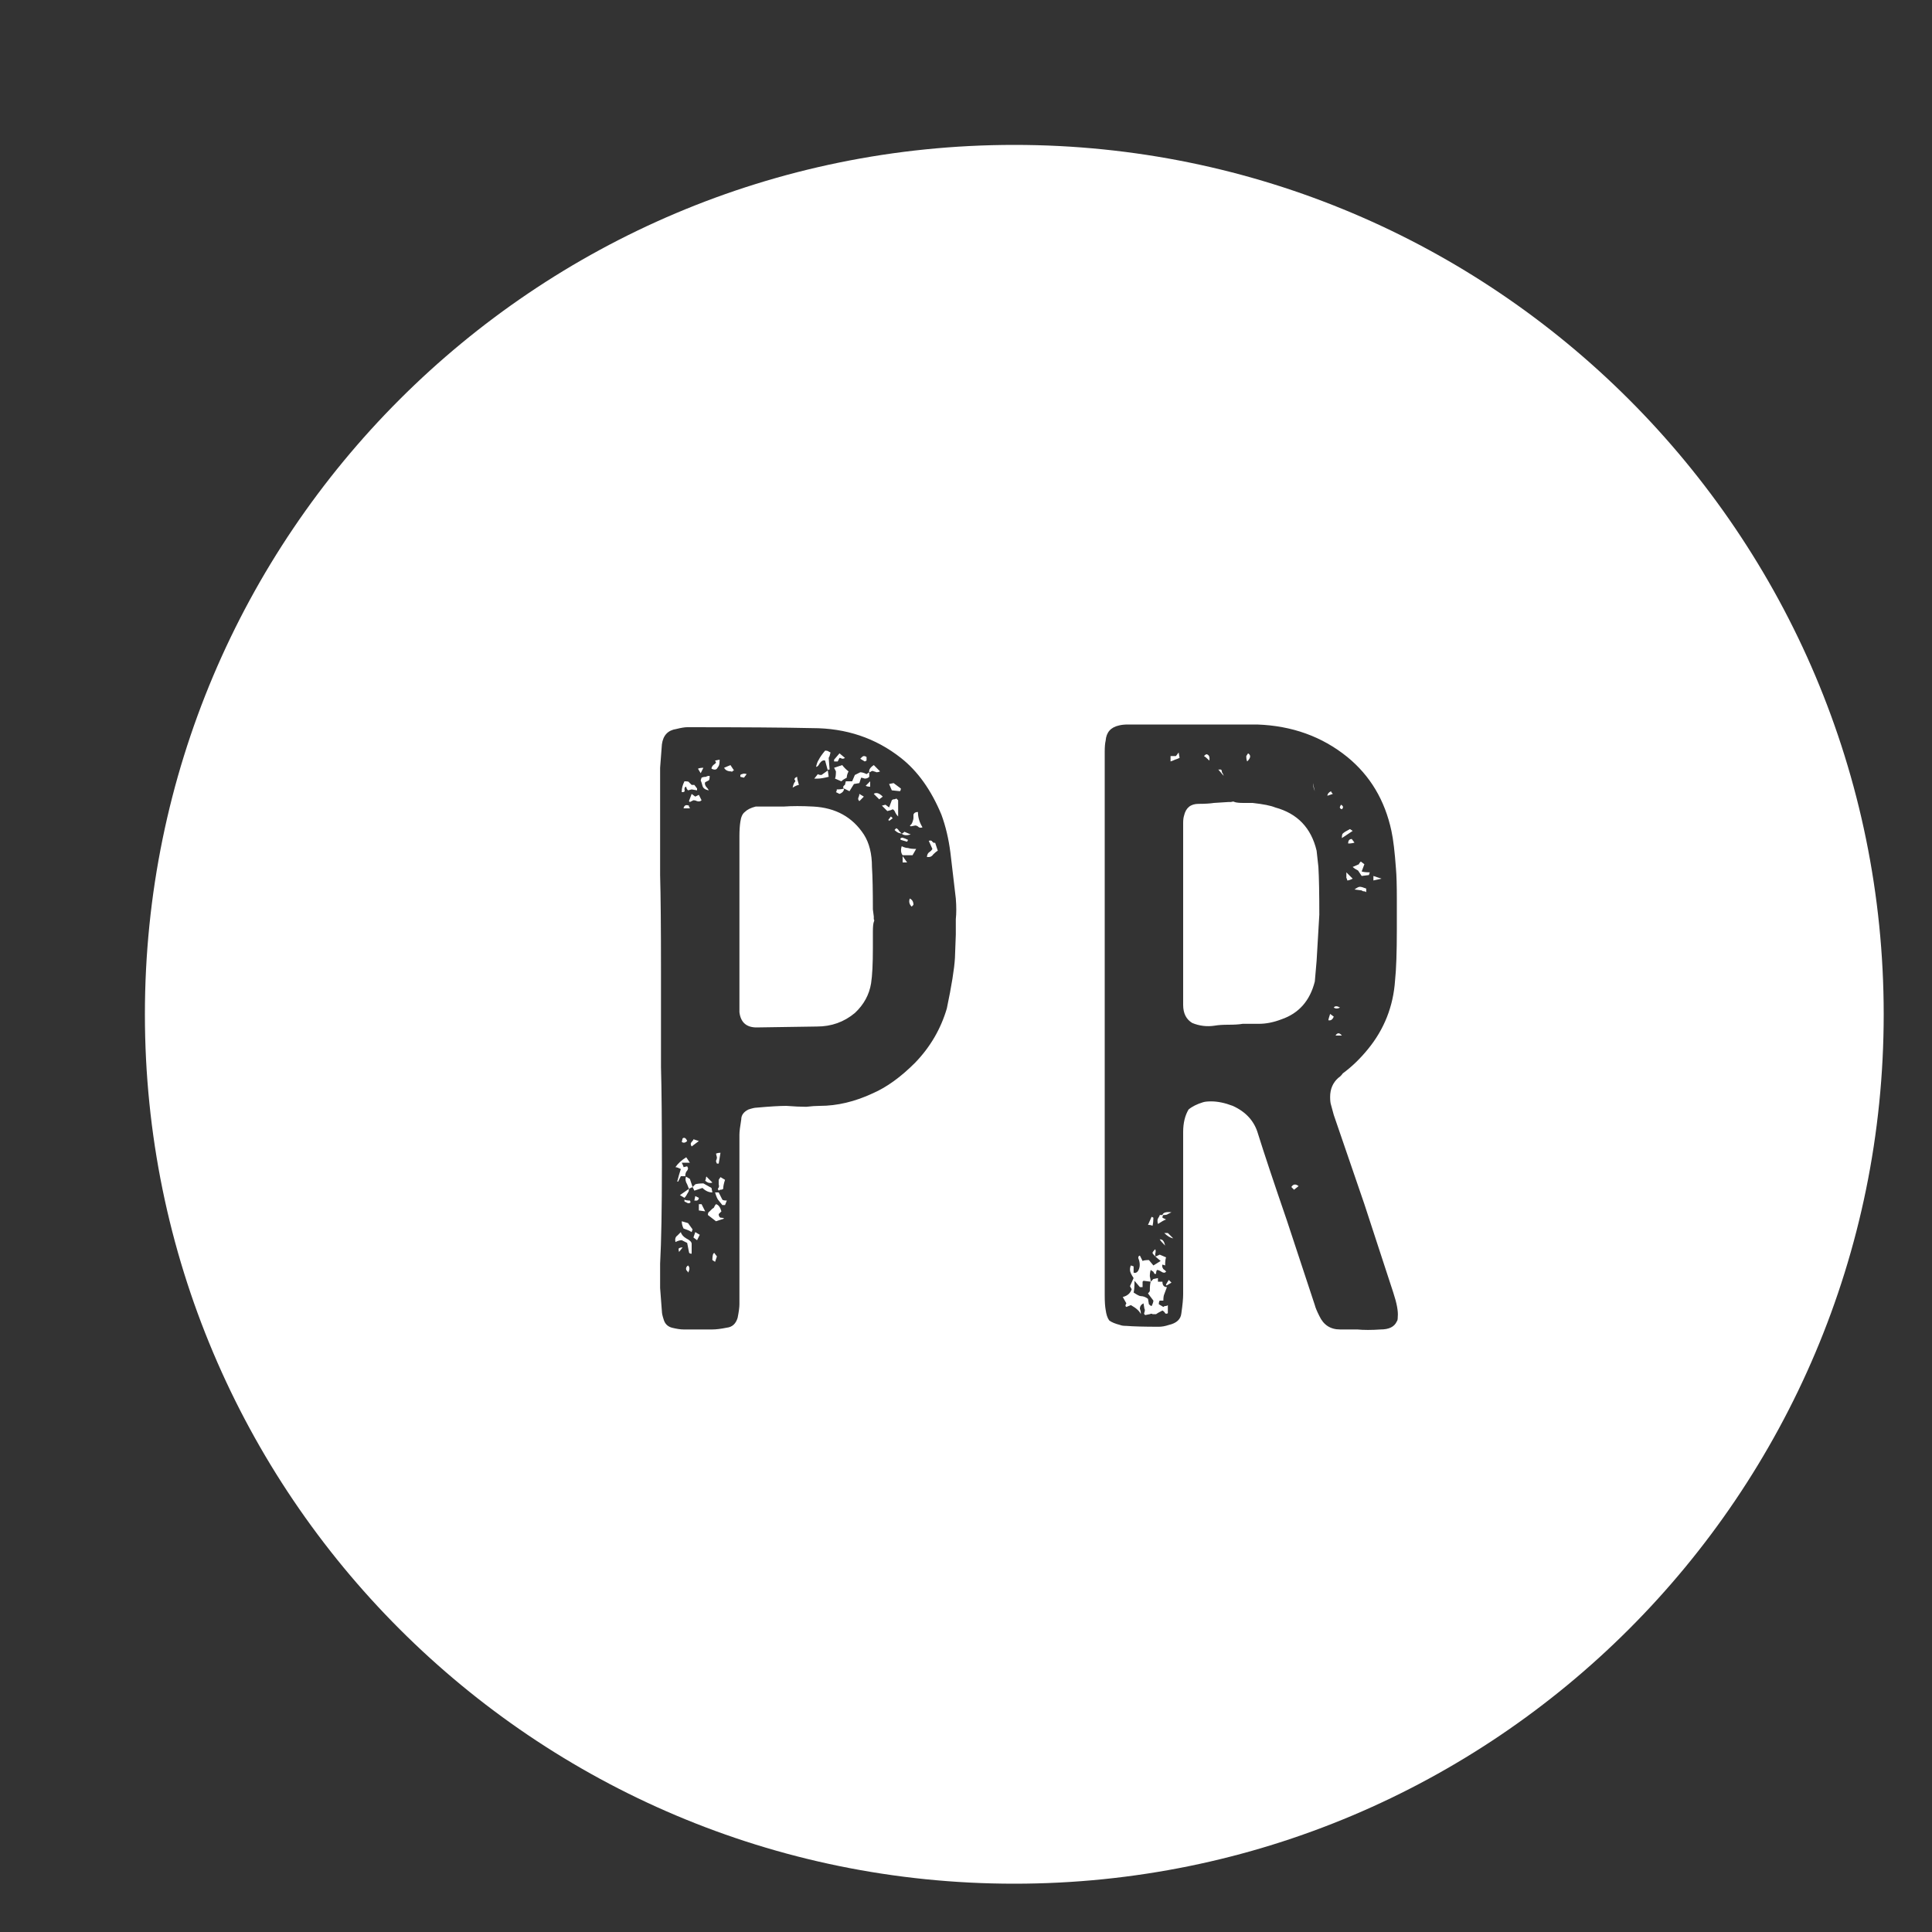 <svg width="40" height="40" viewBox="0 0 40 40" fill="none" xmlns="http://www.w3.org/2000/svg">
<rect x="0" y="0" width="40" height="40" fill="#333333" stroke="none"/>
<g id="PR">
<path id="Subtract" fill-rule="evenodd" clip-rule="evenodd" d="M21 39C30.941 39 39 30.941 39 21C39 11.059 30.941 3 21 3C11.059 3 3 11.059 3 21C3 30.941 11.059 39 21 39ZM27.315 27.245C27.402 27.432 27.545 27.525 27.744 27.525H28.099C28.236 27.538 28.398 27.538 28.584 27.525C28.759 27.525 28.871 27.469 28.92 27.357C28.933 27.345 28.939 27.314 28.939 27.264C28.951 27.152 28.92 26.984 28.846 26.76L28.51 25.733L28.248 24.931L27.614 23.083L27.558 22.877C27.545 22.84 27.539 22.784 27.539 22.709C27.539 22.548 27.595 22.417 27.707 22.317C27.744 22.292 27.776 22.261 27.8 22.224C27.987 22.087 28.161 21.919 28.323 21.72C28.659 21.309 28.846 20.836 28.883 20.301C28.908 20.065 28.92 19.71 28.92 19.237V18.621C28.92 18.335 28.914 18.124 28.902 17.987C28.877 17.638 28.846 17.377 28.808 17.203C28.672 16.568 28.367 16.058 27.894 15.672C27.371 15.249 26.749 15.025 26.027 15H23.358C23.283 15 23.221 15.006 23.171 15.019C22.997 15.056 22.904 15.162 22.891 15.336C22.879 15.386 22.872 15.46 22.872 15.56V26.816C22.872 26.953 22.879 27.052 22.891 27.115C22.904 27.214 22.928 27.289 22.966 27.339C23.015 27.376 23.09 27.407 23.19 27.432C23.215 27.444 23.258 27.451 23.32 27.451C23.47 27.463 23.694 27.469 23.992 27.469C24.055 27.469 24.123 27.457 24.198 27.432C24.36 27.395 24.447 27.314 24.459 27.189C24.484 27.015 24.496 26.884 24.496 26.797V23.437C24.496 23.251 24.534 23.095 24.608 22.971C24.683 22.908 24.783 22.859 24.907 22.821C24.944 22.809 25 22.803 25.075 22.803C25.212 22.803 25.361 22.834 25.523 22.896C25.797 23.02 25.971 23.213 26.046 23.475C26.17 23.873 26.369 24.47 26.643 25.267C26.942 26.175 27.135 26.76 27.222 27.021C27.234 27.071 27.265 27.146 27.315 27.245ZM23.787 27.003C23.812 27.028 23.831 27.04 23.843 27.04C23.868 26.99 23.88 26.953 23.88 26.928L23.768 26.779C23.793 26.754 23.806 26.735 23.806 26.723C23.806 26.636 23.812 26.573 23.824 26.536L23.88 26.48L23.974 26.461V26.536H24.067C24.067 26.611 24.098 26.648 24.16 26.648L24.104 26.797C24.092 26.822 24.086 26.866 24.086 26.928H24.011C23.999 26.94 23.992 26.965 23.992 27.003L24.086 27.059C24.098 27.046 24.111 27.04 24.123 27.04C24.148 27.04 24.167 27.034 24.179 27.021V27.189C24.154 27.202 24.136 27.202 24.123 27.189C24.111 27.164 24.092 27.146 24.067 27.133C23.992 27.171 23.949 27.196 23.936 27.208H23.862C23.849 27.196 23.831 27.196 23.806 27.208L23.712 27.227C23.688 27.214 23.681 27.196 23.694 27.171C23.706 27.133 23.706 27.108 23.694 27.096L23.675 26.984C23.625 27.009 23.6 27.046 23.6 27.096C23.613 27.133 23.619 27.158 23.619 27.171V27.208C23.594 27.146 23.526 27.084 23.414 27.021L23.32 27.059C23.296 27.046 23.296 27.021 23.32 26.984L23.246 26.853C23.345 26.828 23.407 26.772 23.432 26.685C23.432 26.698 23.42 26.679 23.395 26.629L23.47 26.461C23.42 26.387 23.395 26.331 23.395 26.293C23.395 26.256 23.401 26.225 23.414 26.2L23.47 26.219V26.349C23.507 26.362 23.538 26.349 23.563 26.312C23.6 26.25 23.607 26.175 23.582 26.088C23.557 26.038 23.563 26.007 23.6 25.995L23.656 26.107C23.681 26.094 23.725 26.088 23.787 26.088L23.88 26.2L24.03 26.107L23.918 26.013C23.93 26.013 23.961 26.001 24.011 25.976L24.142 26.032C24.129 26.069 24.123 26.125 24.123 26.2L24.067 26.181C24.055 26.206 24.061 26.237 24.086 26.275C24.123 26.3 24.142 26.318 24.142 26.331C24.117 26.356 24.086 26.356 24.048 26.331C24.011 26.306 23.98 26.293 23.955 26.293C23.943 26.306 23.936 26.331 23.936 26.368C23.924 26.38 23.912 26.38 23.899 26.368L23.88 26.331L23.824 26.293C23.812 26.331 23.806 26.374 23.806 26.424C23.818 26.474 23.824 26.511 23.824 26.536L23.675 26.517L23.656 26.536V26.648H23.6L23.488 26.517C23.488 26.642 23.482 26.723 23.47 26.76C23.544 26.81 23.594 26.835 23.619 26.835C23.669 26.835 23.719 26.853 23.768 26.891L23.787 27.003ZM23.918 26.013C23.88 25.976 23.862 25.951 23.862 25.939C23.862 25.926 23.88 25.901 23.918 25.864C23.93 25.889 23.93 25.92 23.918 25.957V26.013ZM24.198 26.499L24.254 26.555L24.16 26.611H24.142V26.592L24.198 26.499ZM24.086 25.696C24.098 25.708 24.111 25.74 24.123 25.789C24.061 25.727 24.023 25.684 24.011 25.659C24.048 25.659 24.073 25.671 24.086 25.696ZM23.88 25.211C23.88 25.273 23.874 25.329 23.862 25.379C23.837 25.366 23.806 25.36 23.768 25.36L23.843 25.192L23.88 25.211ZM24.104 25.528H24.179L24.291 25.64C24.229 25.628 24.167 25.59 24.104 25.528ZM24.142 25.248C24.104 25.26 24.048 25.292 23.974 25.341C23.961 25.292 23.961 25.254 23.974 25.229C23.999 25.192 24.011 25.167 24.011 25.155H24.067C24.079 25.105 24.142 25.086 24.254 25.099L24.179 25.136C24.167 25.148 24.142 25.155 24.104 25.155H24.086C24.073 25.167 24.067 25.186 24.067 25.211L24.142 25.248ZM26.736 24.576C26.774 24.514 26.823 24.508 26.886 24.557L26.792 24.632L26.736 24.576ZM27.782 21.44C27.732 21.378 27.688 21.378 27.651 21.44H27.782ZM27.614 21.048C27.589 21.11 27.552 21.135 27.502 21.123C27.502 21.11 27.514 21.067 27.539 20.992L27.614 21.048ZM27.614 20.861C27.651 20.886 27.695 20.886 27.744 20.861C27.682 20.824 27.639 20.824 27.614 20.861ZM25.43 21.216C25.318 21.216 25.224 21.222 25.15 21.235C24.988 21.26 24.832 21.241 24.683 21.179C24.559 21.104 24.496 20.98 24.496 20.805V17.035C24.496 16.972 24.503 16.923 24.515 16.885C24.552 16.724 24.652 16.643 24.814 16.643C24.951 16.643 25.056 16.636 25.131 16.624L25.43 16.605H25.486C25.523 16.593 25.548 16.593 25.56 16.605C25.598 16.618 25.66 16.624 25.747 16.624H25.934C26.158 16.649 26.313 16.68 26.4 16.717C26.861 16.842 27.147 17.14 27.259 17.613L27.296 17.949C27.309 18.173 27.315 18.503 27.315 18.939L27.259 19.891L27.222 20.32C27.122 20.718 26.892 20.98 26.531 21.104C26.369 21.166 26.214 21.197 26.064 21.197H25.728C25.654 21.21 25.554 21.216 25.43 21.216ZM24.328 15.728C24.303 15.74 24.272 15.753 24.235 15.765V15.653H24.347L24.403 15.579L24.422 15.691C24.397 15.703 24.366 15.716 24.328 15.728ZM25.299 15.989C25.311 16.002 25.324 16.027 25.336 16.064L25.224 15.933H25.28C25.293 15.946 25.299 15.964 25.299 15.989ZM24.982 15.616C25.032 15.628 25.05 15.672 25.038 15.747C24.988 15.697 24.951 15.666 24.926 15.653C24.951 15.628 24.969 15.616 24.982 15.616ZM28.155 18.36C28.18 18.36 28.224 18.372 28.286 18.397V18.472C28.273 18.46 28.255 18.453 28.23 18.453C28.217 18.453 28.205 18.447 28.192 18.435L28.043 18.416C28.093 18.379 28.13 18.36 28.155 18.36ZM28.006 18.192C27.956 18.217 27.919 18.229 27.894 18.229C27.894 18.217 27.887 18.198 27.875 18.173V18.061L28.006 18.192ZM25.84 15.597C25.903 15.635 25.896 15.691 25.822 15.765C25.809 15.74 25.803 15.703 25.803 15.653L25.84 15.597ZM28.36 18.061L28.342 18.117L28.192 18.136L28.118 18.024C28.068 17.999 28.031 17.974 28.006 17.949L28.136 17.893C28.136 17.881 28.149 17.862 28.174 17.837L28.248 17.893L28.192 18.043C28.23 18.055 28.286 18.061 28.36 18.061ZM28.435 18.136L28.603 18.192L28.435 18.229V18.136ZM28.043 17.445C28.006 17.458 27.962 17.464 27.912 17.464C27.912 17.402 27.937 17.371 27.987 17.371L28.043 17.445ZM27.95 17.165L28.006 17.203L27.782 17.352C27.782 17.302 27.788 17.271 27.8 17.259C27.825 17.234 27.875 17.203 27.95 17.165ZM27.222 16.381C27.197 16.282 27.184 16.226 27.184 16.213C27.184 16.263 27.197 16.319 27.222 16.381ZM27.763 16.661C27.813 16.686 27.819 16.717 27.782 16.755C27.744 16.742 27.732 16.724 27.744 16.699L27.763 16.661ZM27.558 16.381C27.558 16.394 27.57 16.412 27.595 16.437L27.483 16.475C27.483 16.437 27.508 16.406 27.558 16.381ZM13.909 27.488C14.009 27.513 14.09 27.525 14.152 27.525H14.749C14.824 27.525 14.924 27.513 15.048 27.488C15.16 27.476 15.235 27.407 15.272 27.283C15.297 27.158 15.309 27.065 15.309 27.003V23.493C15.309 23.431 15.322 23.325 15.347 23.176C15.347 23.089 15.396 23.02 15.496 22.971C15.571 22.946 15.627 22.933 15.664 22.933C15.938 22.908 16.143 22.896 16.28 22.896C16.442 22.908 16.579 22.915 16.691 22.915C16.803 22.902 16.896 22.896 16.971 22.896C17.332 22.896 17.699 22.809 18.072 22.635C18.358 22.51 18.651 22.299 18.949 22C19.261 21.676 19.478 21.303 19.603 20.88C19.702 20.407 19.758 20.059 19.771 19.835L19.789 19.349V19.032C19.802 18.908 19.802 18.764 19.789 18.603L19.677 17.651C19.64 17.364 19.578 17.103 19.491 16.867C19.279 16.356 18.999 15.964 18.651 15.691C18.128 15.28 17.518 15.075 16.821 15.075C16.249 15.062 15.384 15.056 14.227 15.056C14.177 15.056 14.102 15.068 14.003 15.093C13.829 15.118 13.729 15.224 13.704 15.411L13.667 15.896V18.117C13.679 18.553 13.685 19.212 13.685 20.096V22.093C13.698 22.541 13.704 23.22 13.704 24.128C13.704 25.024 13.692 25.702 13.667 26.163V26.667L13.704 27.152C13.704 27.189 13.716 27.245 13.741 27.32C13.766 27.407 13.822 27.463 13.909 27.488ZM14.245 26.2C14.283 26.237 14.283 26.287 14.245 26.349C14.245 26.337 14.233 26.318 14.208 26.293C14.196 26.256 14.208 26.225 14.245 26.2ZM14.059 25.845C14.071 25.833 14.096 25.827 14.133 25.827L14.059 25.92C14.046 25.87 14.046 25.845 14.059 25.845ZM14.208 25.64C14.283 25.677 14.32 25.715 14.32 25.752V25.957C14.283 25.957 14.264 25.945 14.264 25.92L14.227 25.733L14.115 25.677C14.077 25.677 14.034 25.69 13.984 25.715C13.972 25.652 13.984 25.609 14.021 25.584L14.096 25.509C14.108 25.559 14.146 25.603 14.208 25.64ZM14.843 26.013L14.805 26.125L14.749 26.088C14.749 26.026 14.756 25.982 14.768 25.957L14.787 25.939L14.843 26.013ZM14.245 25.323L14.339 25.453L14.32 25.509C14.283 25.484 14.227 25.46 14.152 25.435C14.127 25.385 14.115 25.335 14.115 25.285L14.245 25.323ZM14.395 25.509L14.488 25.565L14.432 25.677L14.357 25.621L14.395 25.509ZM14.283 24.856C14.308 24.893 14.295 24.912 14.245 24.912L14.171 24.875V24.837C14.196 24.85 14.233 24.856 14.283 24.856ZM14.469 24.931H14.525L14.6 25.08L14.469 25.061V24.931ZM14.432 24.856H14.376L14.395 24.763L14.469 24.8C14.469 24.825 14.457 24.844 14.432 24.856ZM14.917 25.211C14.955 25.211 14.98 25.217 14.992 25.229L14.824 25.285L14.656 25.155C14.656 25.117 14.668 25.092 14.693 25.08L14.749 25.024C14.774 25.012 14.787 24.999 14.787 24.987C14.799 24.962 14.812 24.943 14.824 24.931C14.874 24.943 14.911 24.993 14.936 25.08L14.88 25.136C14.88 25.173 14.893 25.198 14.917 25.211ZM14.245 24.688C14.22 24.738 14.196 24.775 14.171 24.8L14.077 24.744L14.264 24.613C14.264 24.651 14.258 24.676 14.245 24.688ZM14.339 24.576L14.264 24.613L14.227 24.52C14.191 24.461 14.184 24.408 14.204 24.361L14.283 24.408L14.339 24.576ZM14.339 24.576L14.376 24.651L14.544 24.595C14.606 24.657 14.675 24.688 14.749 24.688L14.731 24.595L14.563 24.501C14.488 24.501 14.432 24.508 14.395 24.52L14.339 24.576ZM14.189 24.352V24.333C14.189 24.308 14.196 24.284 14.208 24.259C14.233 24.234 14.245 24.209 14.245 24.184L14.227 24.147L14.152 24.165C14.152 24.153 14.14 24.122 14.115 24.072H14.283L14.208 23.96C14.108 24.022 14.034 24.091 13.984 24.165C14.009 24.165 14.046 24.178 14.096 24.203C14.071 24.277 14.046 24.364 14.021 24.464H14.04L14.096 24.352H14.189ZM15.048 24.856L15.011 24.949H14.955L14.88 24.856C14.855 24.831 14.83 24.775 14.805 24.688H14.88L14.955 24.837C14.967 24.85 14.998 24.856 15.048 24.856ZM14.619 24.371C14.631 24.358 14.637 24.358 14.637 24.371L14.749 24.483C14.725 24.495 14.693 24.495 14.656 24.483C14.631 24.47 14.613 24.458 14.6 24.445C14.613 24.42 14.619 24.389 14.619 24.352V24.371ZM14.917 24.632C14.905 24.632 14.893 24.638 14.88 24.651L14.861 24.613C14.886 24.588 14.893 24.557 14.88 24.52V24.427L14.917 24.371L15.011 24.427C14.986 24.501 14.973 24.564 14.973 24.613C14.961 24.626 14.942 24.632 14.917 24.632ZM14.227 23.624C14.189 23.661 14.152 23.668 14.115 23.643L14.133 23.568C14.171 23.543 14.202 23.562 14.227 23.624ZM14.357 23.587L14.469 23.624L14.32 23.736C14.295 23.699 14.295 23.668 14.32 23.643C14.345 23.618 14.357 23.599 14.357 23.587ZM14.917 23.867L14.88 24.091H14.843C14.83 24.066 14.824 24.047 14.824 24.035C14.836 24.01 14.843 23.985 14.843 23.96L14.824 23.885C14.849 23.873 14.88 23.867 14.917 23.867ZM14.264 16.699C14.277 16.711 14.283 16.724 14.283 16.736H14.152C14.165 16.674 14.202 16.655 14.264 16.68V16.699ZM17.699 20.973C17.475 21.16 17.213 21.253 16.915 21.253L15.664 21.272C15.453 21.272 15.334 21.166 15.309 20.955V17.315C15.309 17.19 15.316 17.091 15.328 17.016C15.341 16.916 15.372 16.848 15.421 16.811C15.471 16.761 15.546 16.724 15.645 16.699H15.776H16.224C16.398 16.686 16.604 16.686 16.84 16.699C17.3 16.724 17.649 16.916 17.885 17.277C17.997 17.452 18.053 17.676 18.053 17.949C18.066 18.148 18.072 18.441 18.072 18.827L18.091 18.976V19.032C18.103 19.044 18.103 19.063 18.091 19.088C18.078 19.125 18.072 19.194 18.072 19.293V19.629C18.072 19.953 18.06 20.196 18.035 20.357C17.997 20.594 17.885 20.799 17.699 20.973ZM14.432 16.587C14.407 16.574 14.382 16.568 14.357 16.568L14.283 16.605L14.264 16.587L14.32 16.437L14.395 16.493L14.469 16.456L14.525 16.568C14.501 16.593 14.469 16.599 14.432 16.587ZM14.171 16.344C14.183 16.381 14.171 16.4 14.133 16.4H14.115V16.381C14.115 16.319 14.133 16.251 14.171 16.176C14.233 16.176 14.264 16.182 14.264 16.195L14.32 16.251H14.376L14.432 16.325V16.363L14.32 16.344L14.245 16.363C14.22 16.338 14.208 16.313 14.208 16.288C14.183 16.288 14.171 16.307 14.171 16.344ZM14.619 16.288C14.644 16.313 14.662 16.338 14.675 16.363C14.6 16.35 14.556 16.319 14.544 16.269C14.532 16.22 14.519 16.182 14.507 16.157L14.525 16.101C14.55 16.089 14.581 16.083 14.619 16.083C14.631 16.07 14.656 16.064 14.693 16.064C14.693 16.114 14.687 16.145 14.675 16.157L14.6 16.195C14.588 16.22 14.594 16.251 14.619 16.288ZM14.451 15.915C14.476 15.902 14.513 15.896 14.563 15.896L14.507 16.008L14.451 15.915ZM14.843 15.915C14.818 15.94 14.78 15.94 14.731 15.915C14.731 15.89 14.743 15.865 14.768 15.84C14.805 15.815 14.824 15.796 14.824 15.784L14.805 15.747L14.899 15.728C14.899 15.79 14.893 15.834 14.88 15.859L14.843 15.915ZM15.16 15.971C15.16 15.983 15.154 15.983 15.141 15.971C15.067 15.971 15.017 15.946 14.992 15.896L15.123 15.84L15.197 15.952C15.185 15.952 15.172 15.958 15.16 15.971ZM15.365 16.027C15.39 16.014 15.421 16.014 15.459 16.027L15.403 16.101L15.328 16.083V16.045C15.341 16.033 15.353 16.027 15.365 16.027ZM18.837 18.603C18.887 18.628 18.912 18.671 18.912 18.733L18.875 18.771C18.825 18.721 18.812 18.665 18.837 18.603ZM16.541 16.251C16.517 16.251 16.473 16.269 16.411 16.307C16.423 16.244 16.442 16.201 16.467 16.176C16.467 16.164 16.46 16.151 16.448 16.139C16.448 16.114 16.467 16.095 16.504 16.083C16.504 16.12 16.517 16.176 16.541 16.251ZM18.688 17.725L18.781 17.856H18.688V17.725ZM17.157 16.083C17.058 16.108 16.983 16.12 16.933 16.12H16.859L16.933 16.027C16.946 16.039 16.971 16.045 17.008 16.045L17.139 15.952L17.157 16.083ZM17.157 15.933C17.145 15.933 17.139 15.94 17.139 15.952L17.083 15.747C17.045 15.734 17.008 15.753 16.971 15.803C16.946 15.852 16.921 15.877 16.896 15.877C16.909 15.815 16.927 15.765 16.952 15.728C16.977 15.678 17.02 15.616 17.083 15.541C17.12 15.541 17.145 15.548 17.157 15.56L17.195 15.579L17.176 15.653L17.157 15.691L17.176 15.933H17.157ZM18.968 17.576L18.893 17.707H18.688C18.651 17.657 18.645 17.595 18.669 17.52C18.719 17.545 18.763 17.557 18.8 17.557C18.837 17.57 18.893 17.576 18.968 17.576ZM17.792 16.437L17.885 16.493L17.792 16.587C17.767 16.562 17.761 16.537 17.773 16.512C17.786 16.487 17.792 16.462 17.792 16.437ZM18.707 17.352C18.719 17.352 18.75 17.364 18.8 17.389L18.781 17.427L18.651 17.389C18.638 17.377 18.638 17.364 18.651 17.352C18.676 17.34 18.694 17.34 18.707 17.352ZM17.531 16.101C17.481 16.126 17.444 16.151 17.419 16.176L17.288 16.12C17.3 16.095 17.307 16.045 17.307 15.971L17.269 15.896L17.437 15.84C17.475 15.89 17.518 15.933 17.568 15.971C17.543 16.02 17.531 16.064 17.531 16.101ZM18.669 17.259C18.682 17.259 18.701 17.246 18.725 17.221L18.856 17.277C18.769 17.302 18.707 17.296 18.669 17.259ZM18.669 17.259C18.657 17.259 18.632 17.252 18.595 17.24C18.57 17.228 18.545 17.209 18.52 17.184L18.557 17.147C18.582 17.159 18.601 17.178 18.613 17.203L18.669 17.259ZM18.389 16.979L18.445 16.904L18.483 16.941L18.408 16.997C18.408 16.985 18.402 16.979 18.389 16.979ZM17.475 16.325C17.475 16.375 17.444 16.412 17.381 16.437L17.307 16.4C17.319 16.388 17.325 16.369 17.325 16.344C17.388 16.344 17.437 16.338 17.475 16.325ZM17.587 16.381L17.475 16.325L17.456 16.307C17.456 16.282 17.468 16.263 17.493 16.251L17.512 16.176H17.643L17.699 16.045L17.811 15.989C17.848 15.989 17.892 16.002 17.941 16.027L17.997 15.989V16.083C17.973 16.108 17.941 16.12 17.904 16.12C17.867 16.108 17.842 16.101 17.829 16.101L17.792 16.213L17.68 16.232L17.587 16.381ZM17.997 15.989C17.985 15.94 18.016 15.89 18.091 15.84L18.221 15.971C18.197 15.983 18.172 15.989 18.147 15.989C18.122 15.977 18.103 15.971 18.091 15.971C18.078 15.958 18.06 15.958 18.035 15.971C18.022 15.983 18.01 15.989 17.997 15.989ZM17.381 15.691L17.344 15.765H17.269V15.728L17.381 15.597L17.493 15.691C17.481 15.703 17.462 15.709 17.437 15.709C17.413 15.697 17.394 15.691 17.381 15.691ZM18.147 16.419C18.184 16.419 18.228 16.444 18.277 16.493L18.203 16.549L18.091 16.437C18.103 16.425 18.122 16.419 18.147 16.419ZM18.557 16.531L18.595 16.568V16.904C18.57 16.879 18.551 16.854 18.539 16.829C18.526 16.792 18.508 16.767 18.483 16.755L18.445 16.773L18.371 16.792L18.259 16.68L18.333 16.661L18.408 16.717L18.464 16.568C18.477 16.556 18.489 16.549 18.501 16.549C18.526 16.549 18.545 16.543 18.557 16.531ZM19.323 17.688C19.298 17.725 19.267 17.744 19.229 17.744H19.192C19.192 17.707 19.204 17.676 19.229 17.651C19.267 17.626 19.292 17.601 19.304 17.576L19.229 17.408C19.267 17.396 19.292 17.402 19.304 17.427C19.329 17.452 19.348 17.458 19.36 17.445L19.416 17.613C19.391 17.626 19.36 17.651 19.323 17.688ZM17.923 16.269L18.016 16.176V16.288C17.979 16.288 17.948 16.282 17.923 16.269ZM19.005 16.811C19.005 16.923 19.037 17.028 19.099 17.128C19.074 17.14 19.049 17.14 19.024 17.128C18.999 17.103 18.974 17.091 18.949 17.091L18.856 17.109L18.837 17.091C18.862 17.078 18.881 17.053 18.893 17.016C18.906 16.979 18.912 16.954 18.912 16.941V16.867C18.924 16.829 18.956 16.811 19.005 16.811ZM17.941 15.672V15.747L17.904 15.765L17.811 15.709L17.848 15.672C17.873 15.647 17.904 15.647 17.941 15.672ZM18.651 16.325C18.651 16.35 18.645 16.369 18.632 16.381L18.464 16.363L18.408 16.232L18.501 16.213L18.651 16.325Z" fill="white"/>
</g>
</svg>
